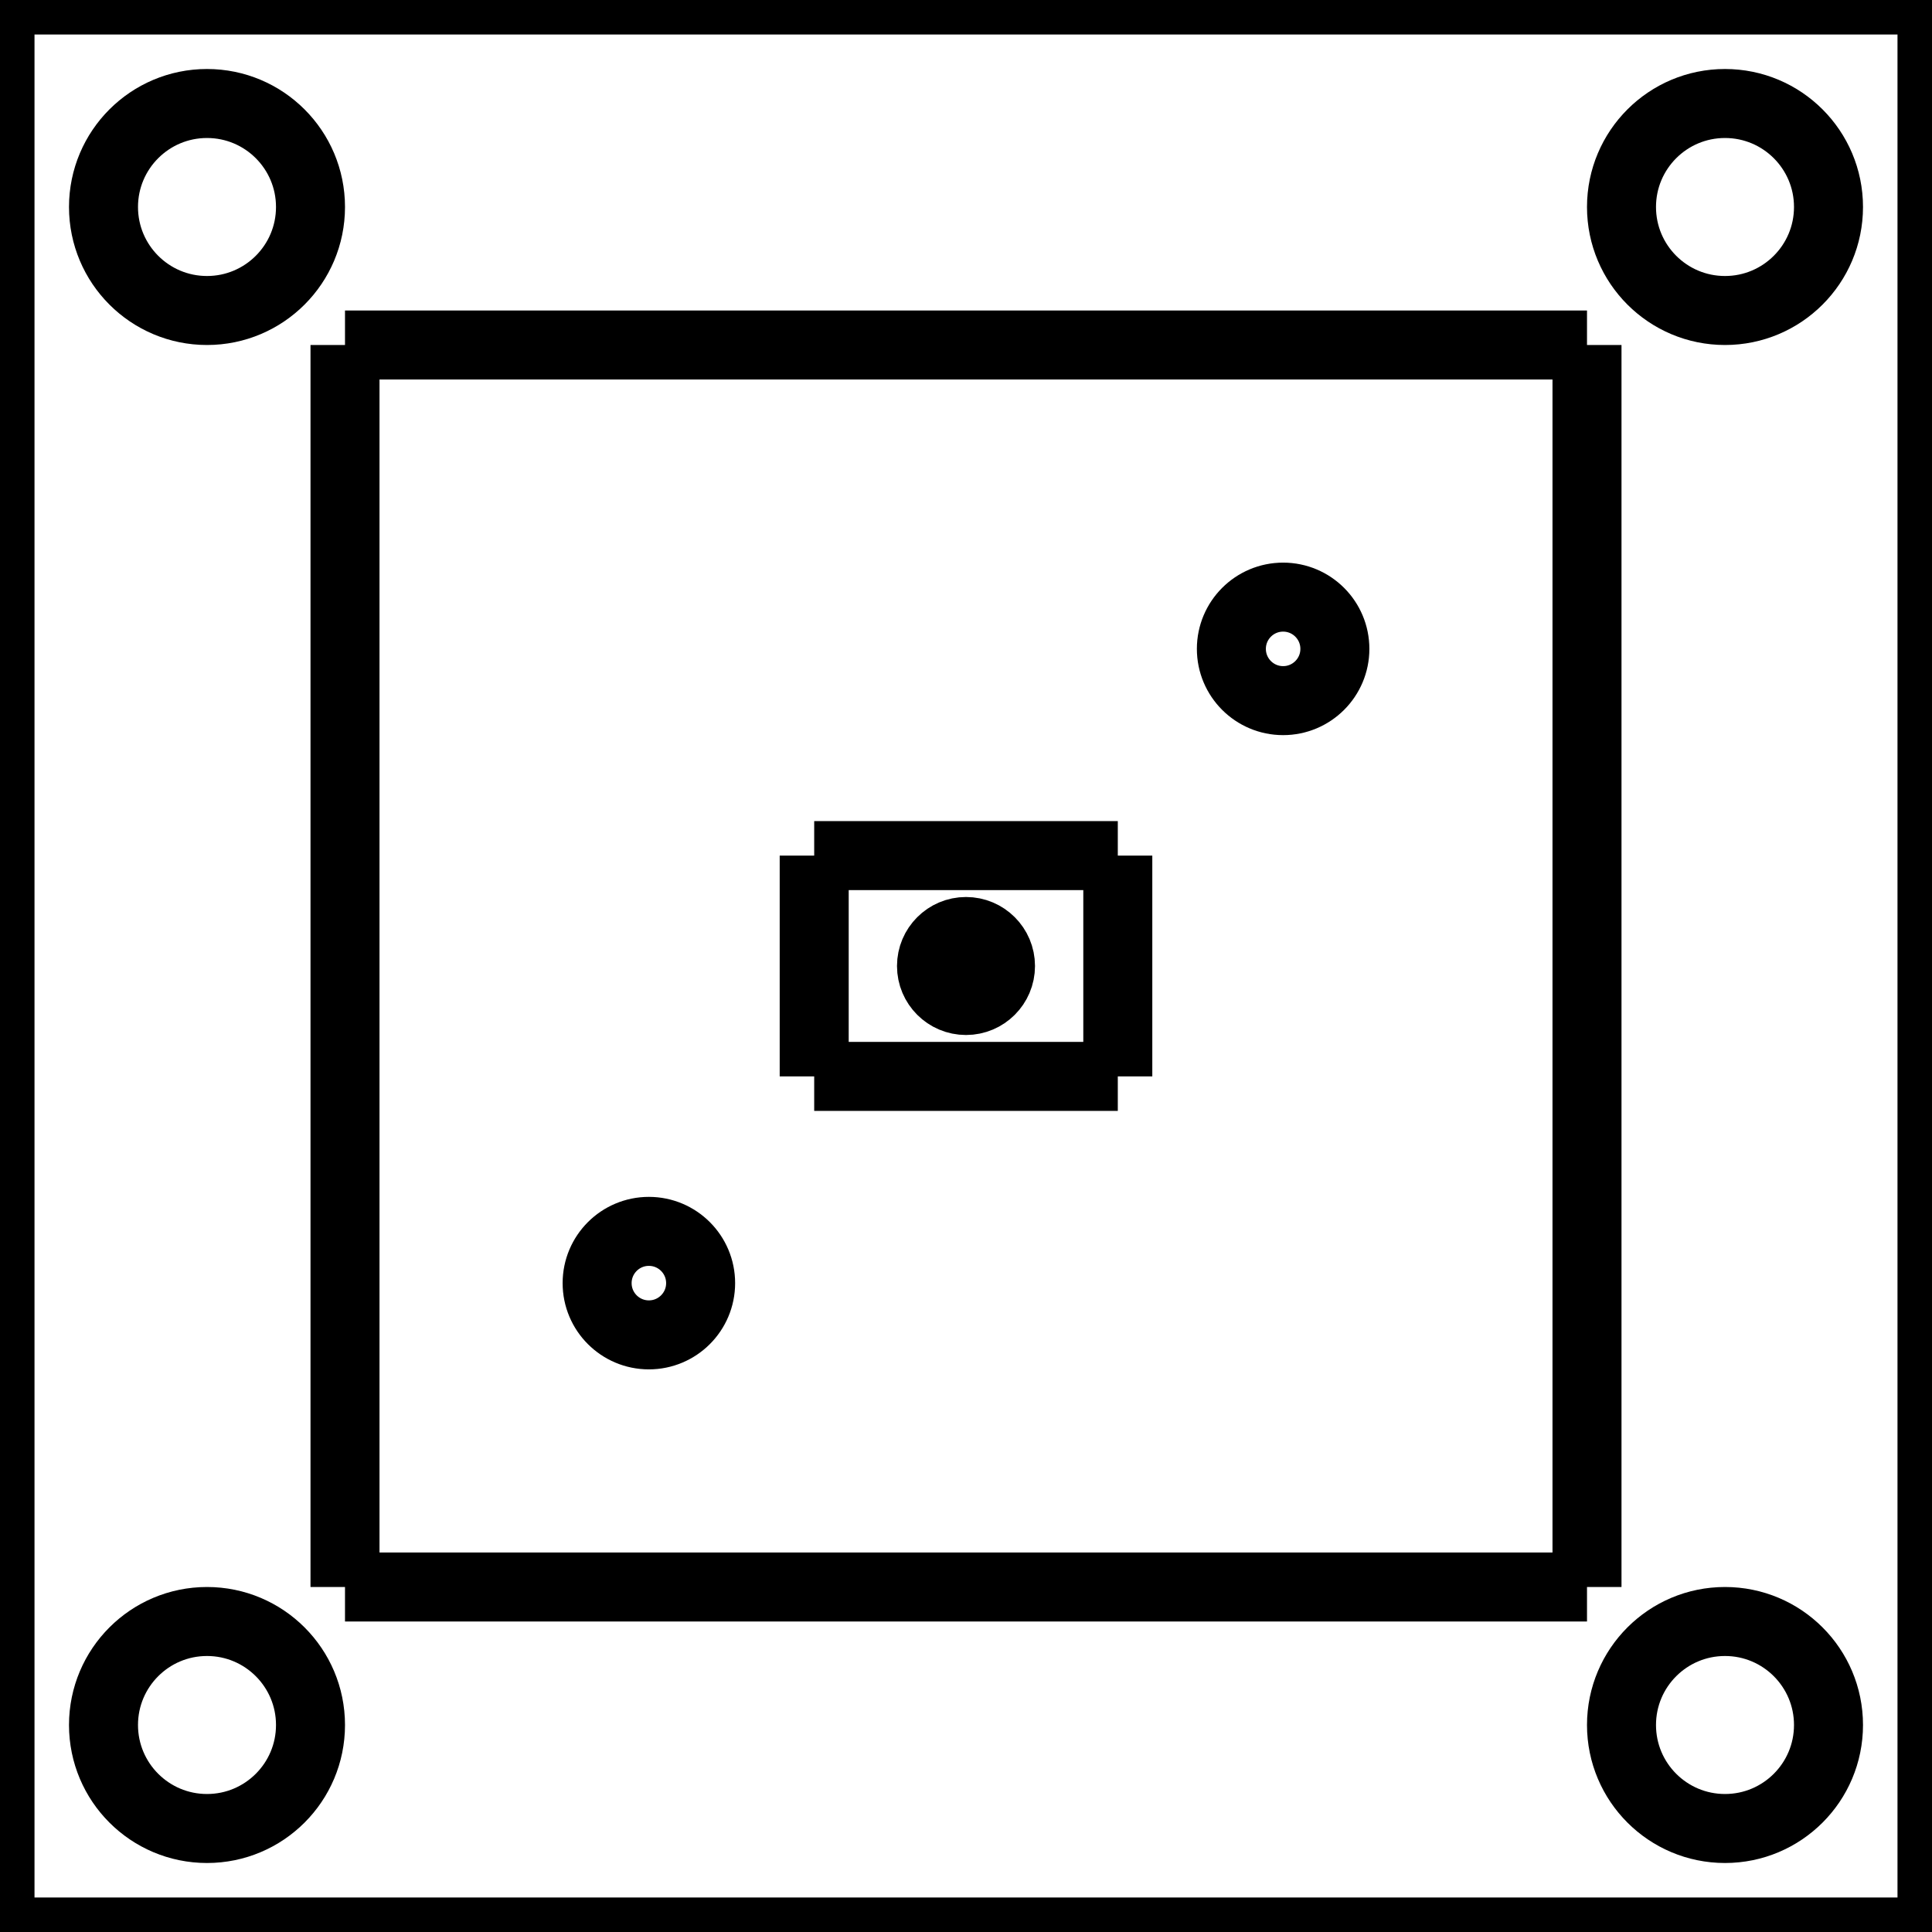 <?xml version="1.0"?>
<svg xmlns="http://www.w3.org/2000/svg" xmlns:lc="http://www.librecad.org" xmlns:xlink="http://www.w3.org/1999/xlink" width="28mm" height="28mm" viewBox="0 0 28 28">
    <g lc:layername="0" lc:is_locked="false" lc:is_construction="false" fill="none" stroke="black" stroke-width="1">
        <circle cx="14" cy="14" r="0.5"/>
        <circle cx="9.404" cy="18.596" r="0.75"/>
        <circle cx="18.596" cy="9.404" r="0.75"/>
        <circle cx="3" cy="3" r="1.5"/>
        <circle cx="25" cy="3" r="1.5"/>
        <circle cx="25" cy="25" r="1.5"/>
        <circle cx="3" cy="25" r="1.5"/>
        <line x1="11.8" y1="15.6" x2="16.2" y2="15.6"/>
        <line x1="16.2" y1="15.6" x2="16.2" y2="12.4"/>
        <line x1="16.2" y1="12.4" x2="11.8" y2="12.4"/>
        <line x1="11.8" y1="12.4" x2="11.8" y2="15.6"/>
        <line x1="5" y1="5" x2="23" y2="5"/>
        <line x1="23" y1="5" x2="23" y2="23"/>
        <line x1="23" y1="23" x2="5" y2="23"/>
        <line x1="5" y1="23" x2="5" y2="5"/>
        <line x1="0" y1="0" x2="28" y2="0"/>
        <line x1="28" y1="0" x2="28" y2="28"/>
        <line x1="28" y1="28" x2="0" y2="28"/>
        <line x1="0" y1="28" x2="0" y2="0"/>
    </g>
</svg>
